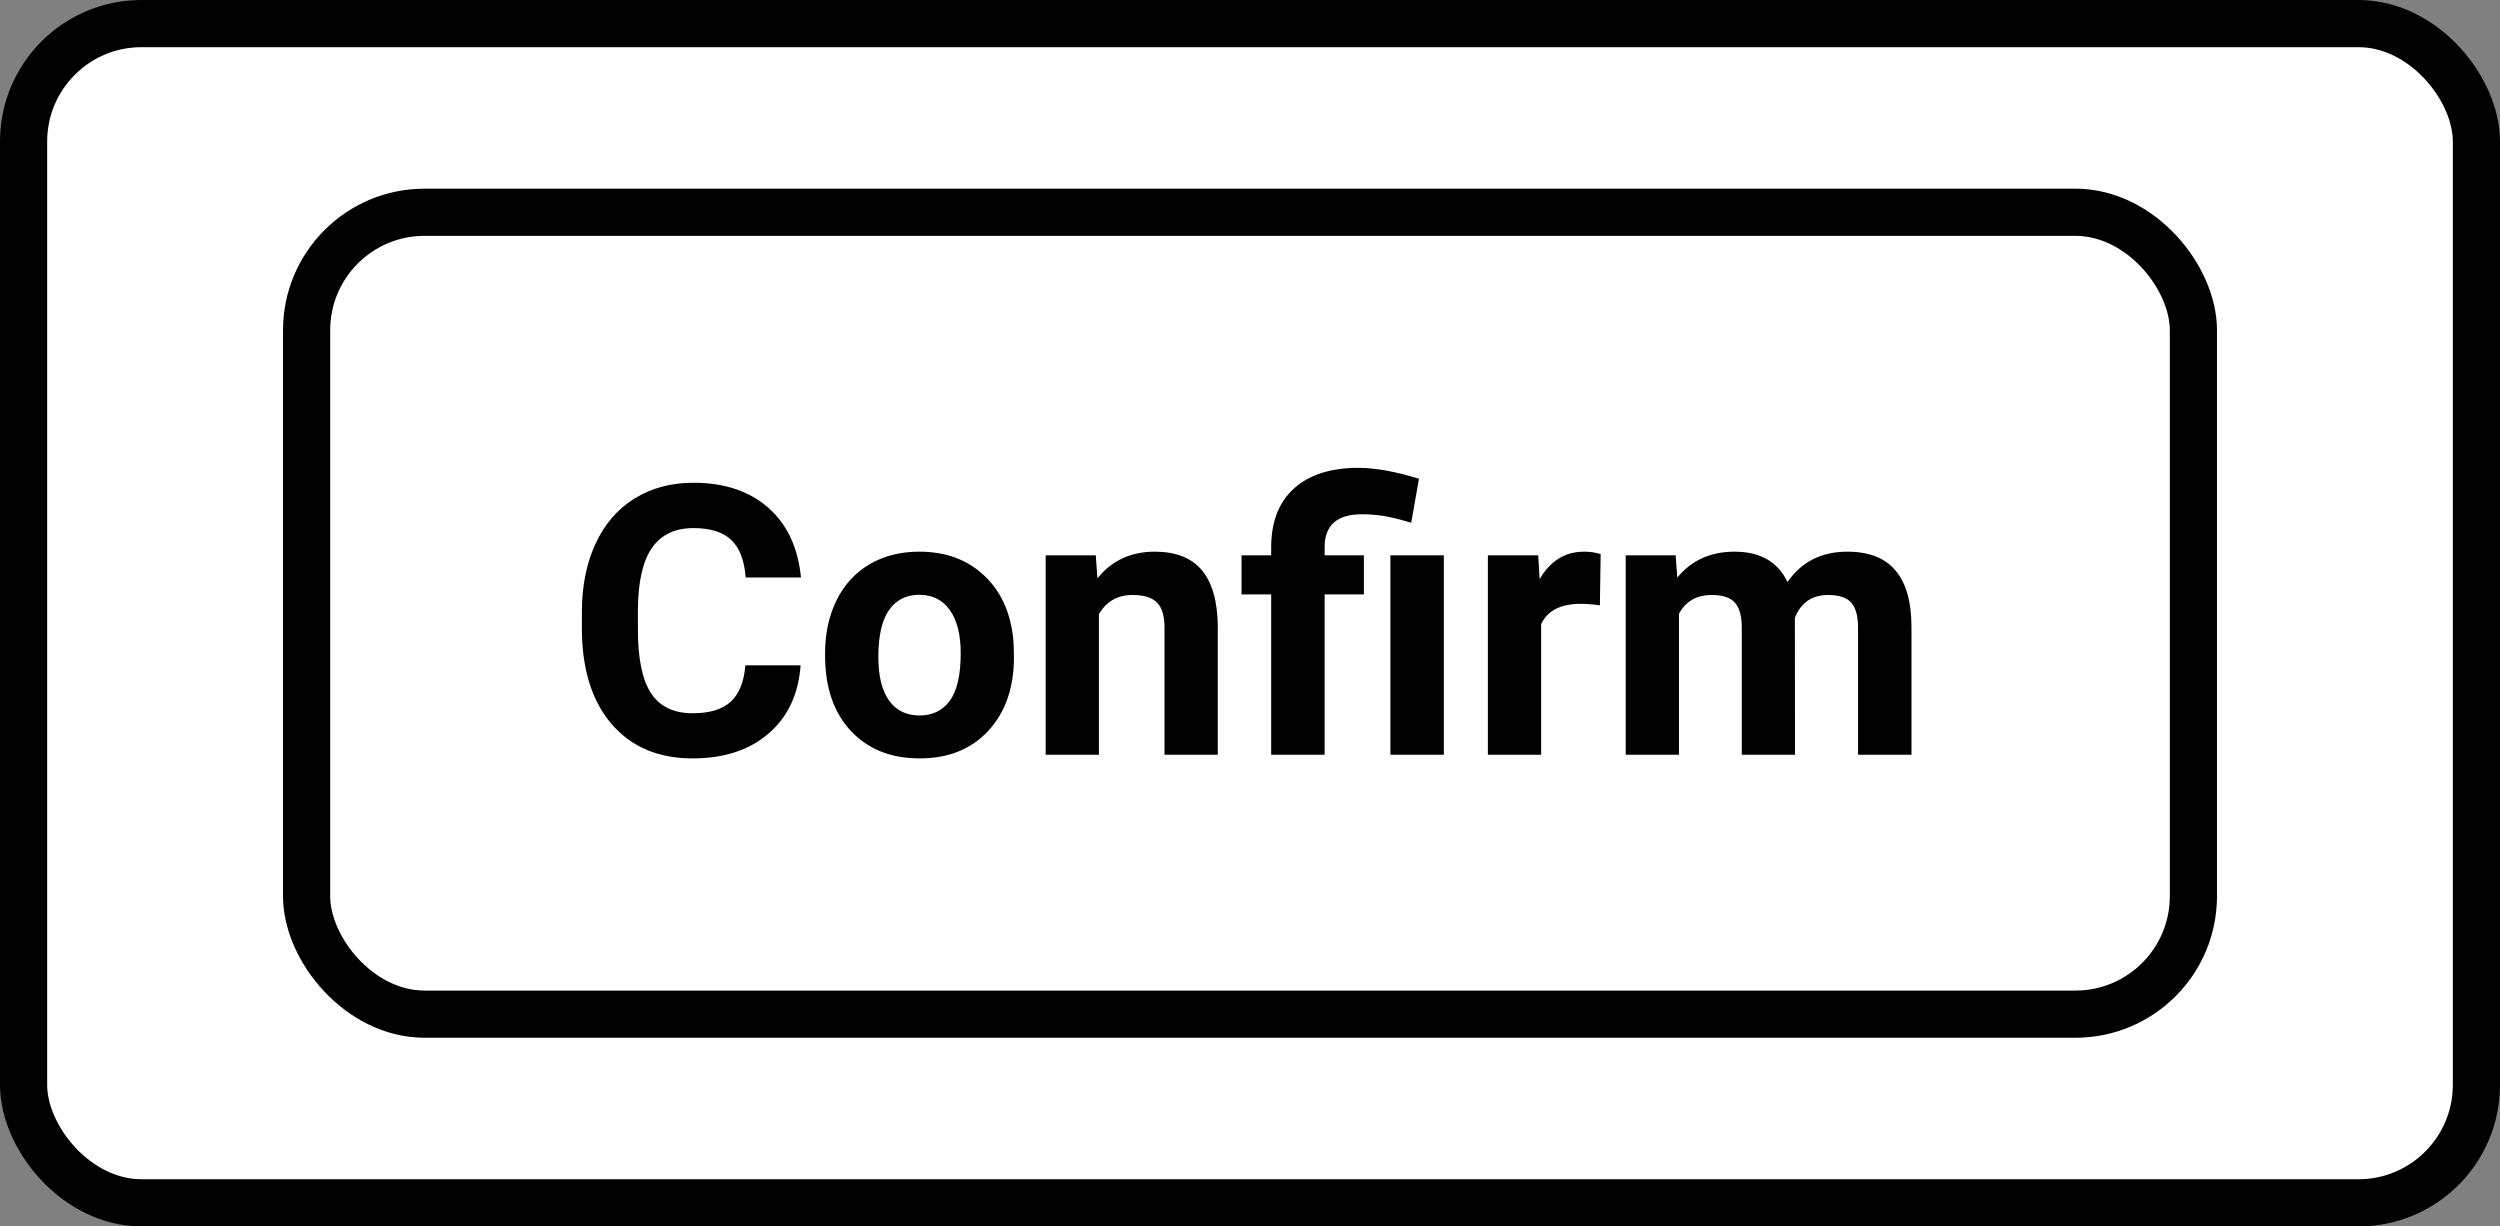 <svg width="106" height="52" viewBox="0 0 106 52" fill="none" xmlns="http://www.w3.org/2000/svg">
<rect x="0" y="0" width="106" height="52" fill="#808080" stroke="none"/>
<rect x="1" y="1" width="104" height="50" rx="5" fill="white" stroke="black" stroke-width="2"/>
<path d="M21.945 20.211C21.857 21.435 21.404 22.398 20.586 23.102C19.773 23.805 18.701 24.156 17.367 24.156C15.909 24.156 14.76 23.667 13.922 22.688C13.088 21.703 12.672 20.354 12.672 18.641V17.945C12.672 16.852 12.865 15.888 13.25 15.055C13.635 14.221 14.185 13.583 14.898 13.141C15.617 12.693 16.451 12.469 17.398 12.469C18.711 12.469 19.768 12.82 20.57 13.523C21.372 14.227 21.836 15.213 21.961 16.484H19.617C19.56 15.75 19.354 15.219 19 14.891C18.651 14.557 18.117 14.391 17.398 14.391C16.617 14.391 16.031 14.672 15.641 15.234C15.255 15.792 15.057 16.659 15.047 17.836V18.695C15.047 19.924 15.232 20.823 15.602 21.391C15.977 21.958 16.565 22.242 17.367 22.242C18.091 22.242 18.63 22.078 18.984 21.75C19.344 21.417 19.549 20.904 19.602 20.211H21.945ZM22.984 19.695C22.984 18.857 23.146 18.109 23.469 17.453C23.792 16.797 24.255 16.289 24.859 15.93C25.469 15.57 26.174 15.391 26.977 15.391C28.117 15.391 29.047 15.74 29.766 16.438C30.49 17.135 30.893 18.083 30.977 19.281L30.992 19.859C30.992 21.156 30.63 22.198 29.906 22.984C29.182 23.766 28.211 24.156 26.992 24.156C25.773 24.156 24.799 23.766 24.07 22.984C23.346 22.203 22.984 21.141 22.984 19.797V19.695ZM25.242 19.859C25.242 20.662 25.393 21.276 25.695 21.703C25.997 22.125 26.43 22.336 26.992 22.336C27.539 22.336 27.966 22.128 28.273 21.711C28.581 21.289 28.734 20.617 28.734 19.695C28.734 18.909 28.581 18.299 28.273 17.867C27.966 17.435 27.534 17.219 26.977 17.219C26.424 17.219 25.997 17.435 25.695 17.867C25.393 18.294 25.242 18.958 25.242 19.859ZM34.461 15.547L34.531 16.523C35.135 15.768 35.945 15.391 36.961 15.391C37.857 15.391 38.523 15.654 38.961 16.18C39.398 16.706 39.622 17.492 39.633 18.539V24H37.375V18.594C37.375 18.115 37.271 17.768 37.062 17.555C36.854 17.336 36.508 17.227 36.023 17.227C35.388 17.227 34.911 17.497 34.594 18.039V24H32.336V15.547H34.461ZM41.898 24V17.203H40.641V15.547H41.898V15.156C41.909 14.094 42.234 13.276 42.875 12.703C43.521 12.125 44.43 11.836 45.602 11.836C46.305 11.836 47.159 11.99 48.164 12.297L47.836 14.164C47.325 14.013 46.93 13.917 46.648 13.875C46.367 13.828 46.065 13.805 45.742 13.805C44.69 13.805 44.164 14.271 44.164 15.203V15.547H45.828V17.203H44.164V24H41.898ZM49.219 24H46.953V15.547H49.219V24ZM55.836 17.664C55.529 17.622 55.258 17.602 55.023 17.602C54.169 17.602 53.609 17.891 53.344 18.469V24H51.086V15.547H53.219L53.281 16.555C53.734 15.779 54.362 15.391 55.164 15.391C55.414 15.391 55.648 15.425 55.867 15.492L55.836 17.664ZM59.047 15.547L59.117 16.492C59.716 15.758 60.526 15.391 61.547 15.391C62.635 15.391 63.383 15.82 63.789 16.68C64.383 15.82 65.229 15.391 66.328 15.391C67.245 15.391 67.927 15.659 68.375 16.195C68.823 16.727 69.047 17.529 69.047 18.602V24H66.781V18.609C66.781 18.13 66.688 17.781 66.5 17.562C66.312 17.338 65.982 17.227 65.508 17.227C64.831 17.227 64.362 17.549 64.102 18.195L64.109 24H61.852V18.617C61.852 18.128 61.755 17.773 61.562 17.555C61.37 17.336 61.042 17.227 60.578 17.227C59.938 17.227 59.474 17.492 59.188 18.023V24H56.93V15.547H59.047Z" fill="white"/>
<rect x="13" y="9" width="80" height="34" rx="5" fill="white" stroke="black" stroke-width="2"/>
<path d="M33.945 28.211C33.857 29.435 33.404 30.398 32.586 31.102C31.773 31.805 30.701 32.156 29.367 32.156C27.909 32.156 26.76 31.667 25.922 30.688C25.088 29.703 24.672 28.354 24.672 26.641V25.945C24.672 24.852 24.865 23.888 25.25 23.055C25.635 22.221 26.185 21.583 26.898 21.141C27.617 20.693 28.451 20.469 29.398 20.469C30.711 20.469 31.768 20.82 32.57 21.523C33.372 22.227 33.836 23.213 33.961 24.484H31.617C31.56 23.75 31.354 23.219 31 22.891C30.651 22.557 30.117 22.391 29.398 22.391C28.617 22.391 28.031 22.672 27.641 23.234C27.255 23.792 27.057 24.659 27.047 25.836V26.695C27.047 27.924 27.232 28.823 27.602 29.391C27.977 29.958 28.565 30.242 29.367 30.242C30.091 30.242 30.63 30.078 30.984 29.75C31.344 29.417 31.549 28.904 31.602 28.211H33.945ZM34.984 27.695C34.984 26.857 35.146 26.109 35.469 25.453C35.792 24.797 36.255 24.289 36.859 23.93C37.469 23.57 38.175 23.391 38.977 23.391C40.117 23.391 41.047 23.74 41.766 24.438C42.49 25.135 42.893 26.083 42.977 27.281L42.992 27.859C42.992 29.156 42.63 30.198 41.906 30.984C41.182 31.766 40.211 32.156 38.992 32.156C37.773 32.156 36.8 31.766 36.07 30.984C35.346 30.203 34.984 29.141 34.984 27.797V27.695ZM37.242 27.859C37.242 28.662 37.393 29.276 37.695 29.703C37.997 30.125 38.43 30.336 38.992 30.336C39.539 30.336 39.966 30.128 40.273 29.711C40.581 29.289 40.734 28.617 40.734 27.695C40.734 26.909 40.581 26.299 40.273 25.867C39.966 25.435 39.534 25.219 38.977 25.219C38.425 25.219 37.997 25.435 37.695 25.867C37.393 26.294 37.242 26.958 37.242 27.859ZM46.461 23.547L46.531 24.523C47.135 23.768 47.945 23.391 48.961 23.391C49.857 23.391 50.523 23.654 50.961 24.18C51.398 24.706 51.622 25.492 51.633 26.539V32H49.375V26.594C49.375 26.115 49.271 25.768 49.062 25.555C48.854 25.336 48.508 25.227 48.023 25.227C47.388 25.227 46.911 25.497 46.594 26.039V32H44.336V23.547H46.461ZM53.898 32V25.203H52.641V23.547H53.898V23.156C53.909 22.094 54.234 21.276 54.875 20.703C55.521 20.125 56.43 19.836 57.602 19.836C58.305 19.836 59.159 19.99 60.164 20.297L59.836 22.164C59.325 22.013 58.93 21.917 58.648 21.875C58.367 21.828 58.065 21.805 57.742 21.805C56.69 21.805 56.164 22.271 56.164 23.203V23.547H57.828V25.203H56.164V32H53.898ZM61.219 32H58.953V23.547H61.219V32ZM67.836 25.664C67.529 25.622 67.258 25.602 67.023 25.602C66.169 25.602 65.609 25.891 65.344 26.469V32H63.086V23.547H65.219L65.281 24.555C65.734 23.779 66.362 23.391 67.164 23.391C67.414 23.391 67.648 23.424 67.867 23.492L67.836 25.664ZM71.047 23.547L71.117 24.492C71.716 23.758 72.526 23.391 73.547 23.391C74.635 23.391 75.383 23.82 75.789 24.68C76.383 23.82 77.229 23.391 78.328 23.391C79.245 23.391 79.927 23.659 80.375 24.195C80.823 24.727 81.047 25.529 81.047 26.602V32H78.781V26.609C78.781 26.13 78.688 25.781 78.5 25.562C78.312 25.338 77.982 25.227 77.508 25.227C76.831 25.227 76.362 25.549 76.102 26.195L76.109 32H73.852V26.617C73.852 26.128 73.755 25.773 73.562 25.555C73.37 25.336 73.042 25.227 72.578 25.227C71.938 25.227 71.474 25.492 71.188 26.023V32H68.93V23.547H71.047Z" fill="black"/>
</svg>
